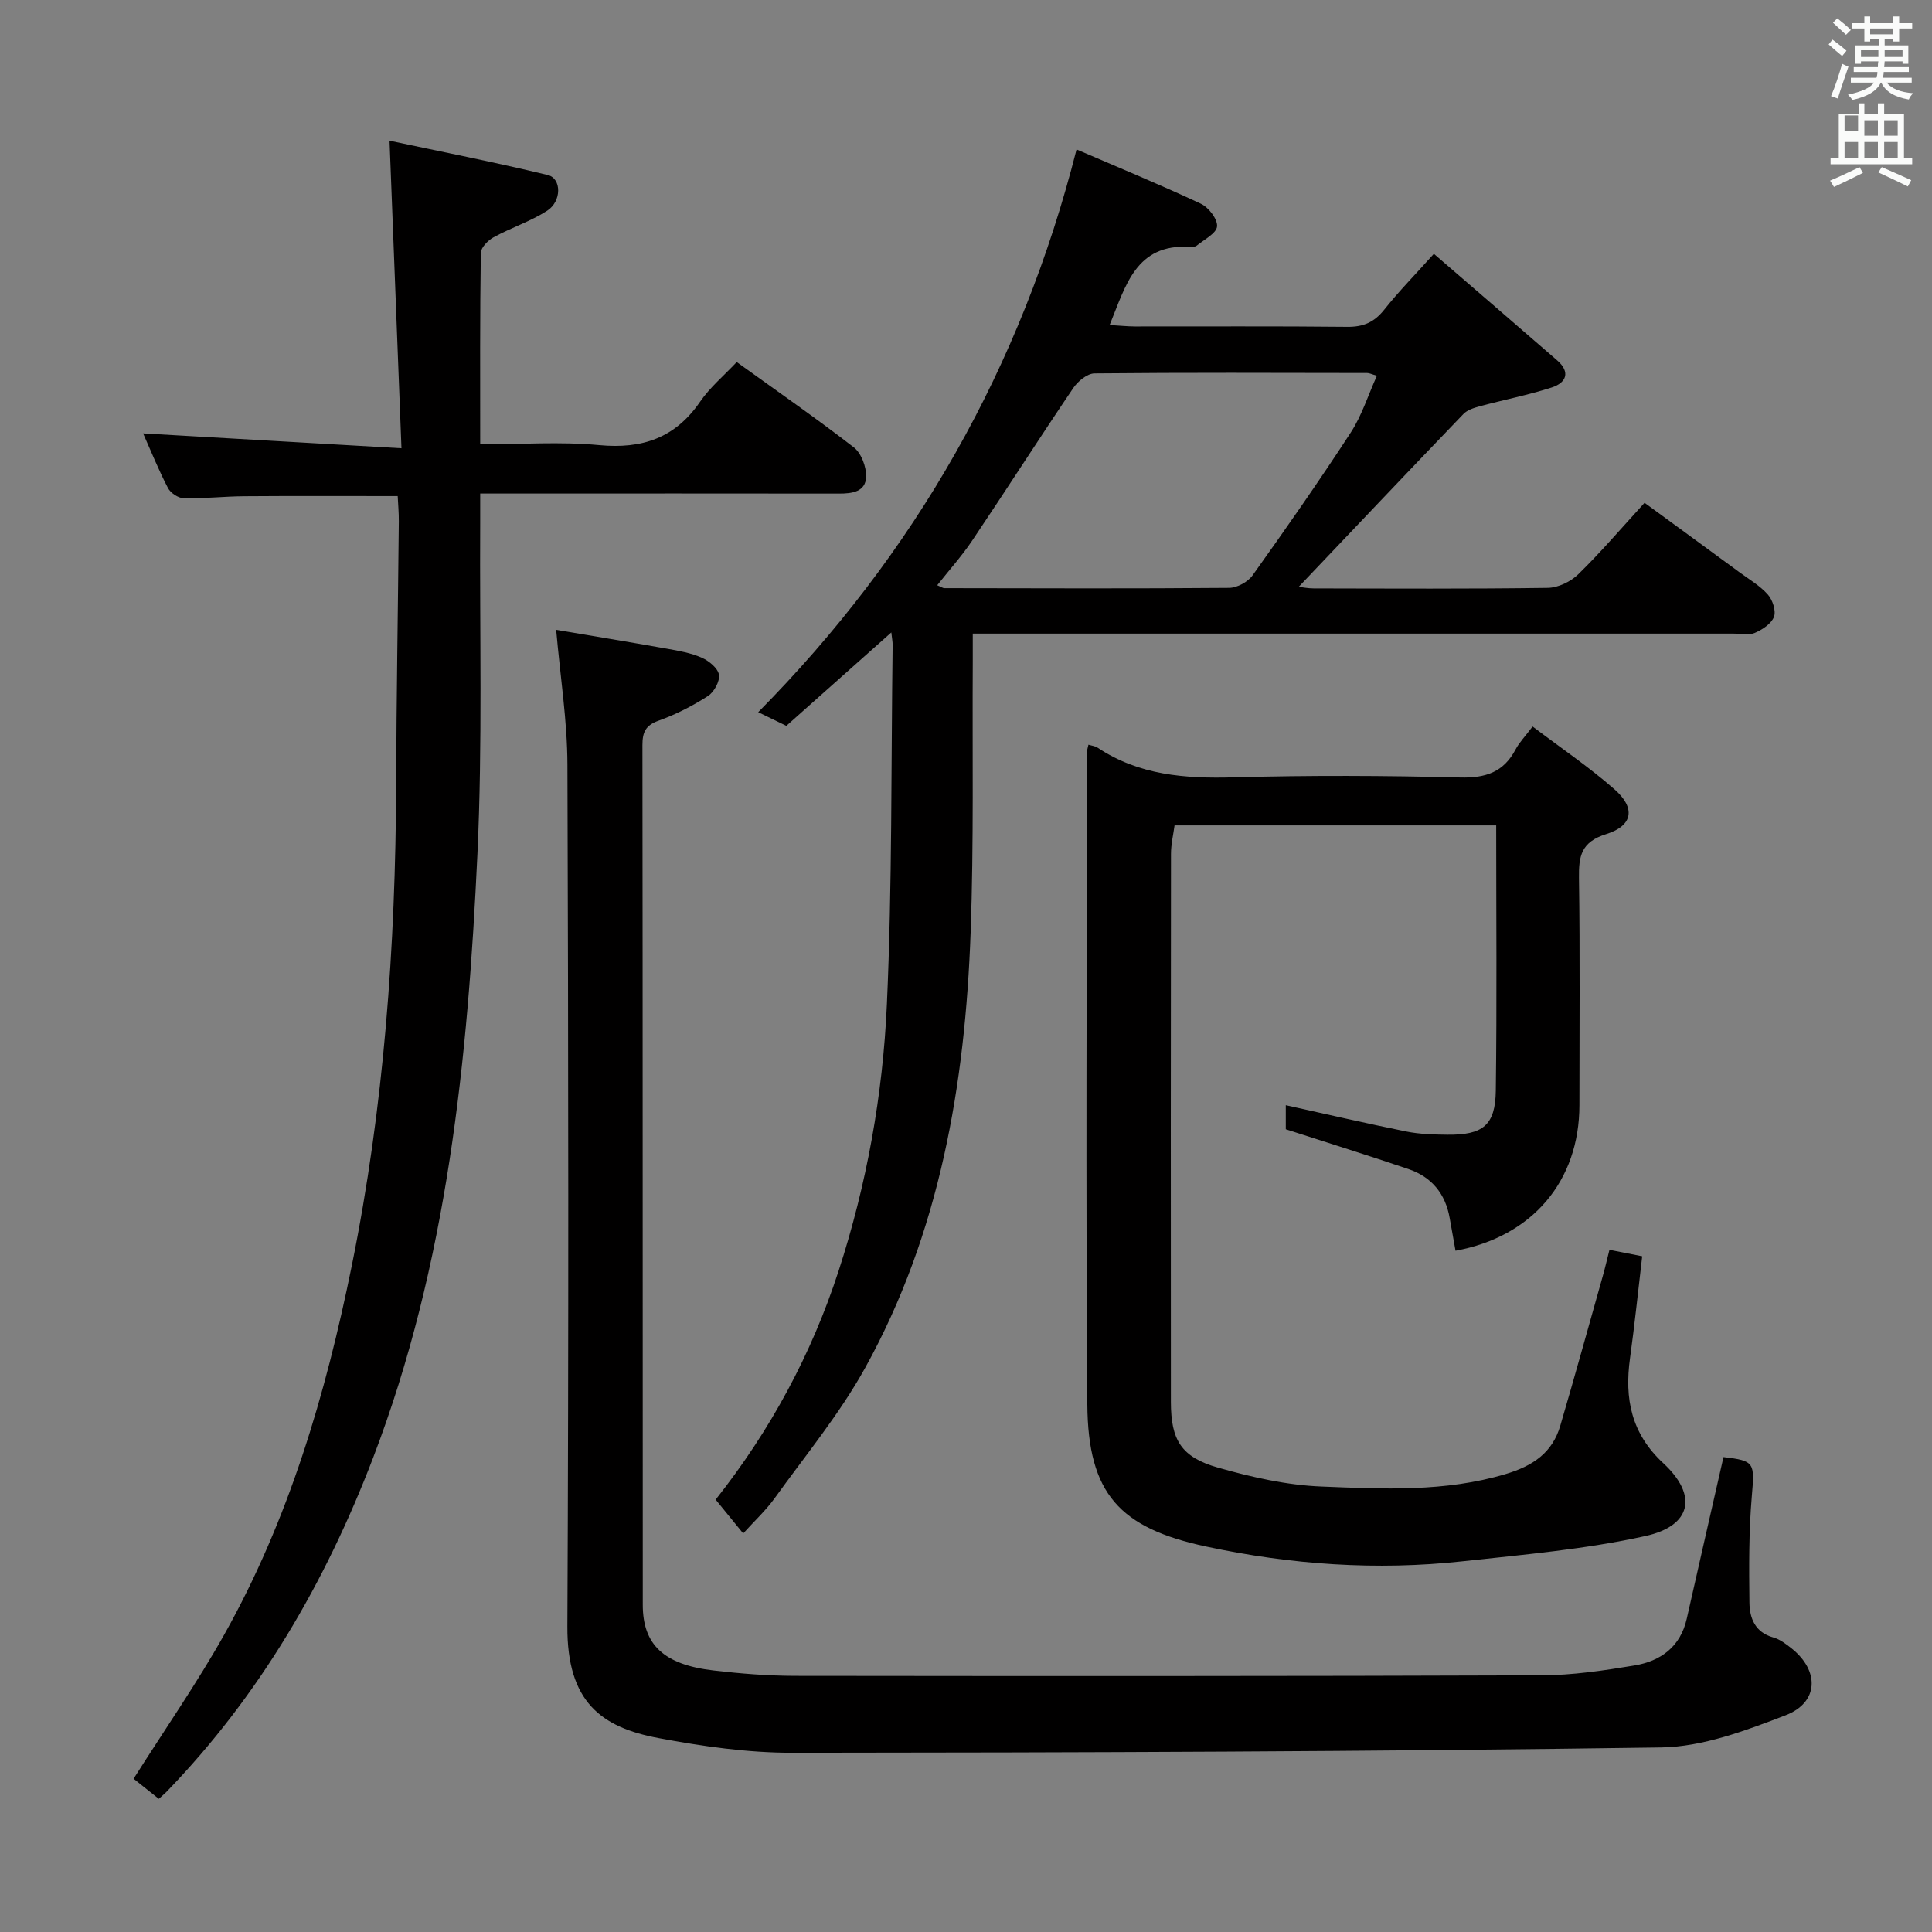 <svg enable-background="new 0 0 400 400" viewBox="0 0 400 400" xmlns="http://www.w3.org/2000/svg"><rect x="0" y="0" width="400" height="400" fill="#808080" stroke="none"/><path d="m378.6 9.2.8-1c.9.7 1.9 1.4 2.9 2.3l-.9 1.1c-1.1-.9-2-1.7-2.8-2.4zm.5 10.7c.9-2.1 1.6-4.3 2.3-6.7.4.2.8.4 1.3.6-.7 2.1-1.5 4.3-2.2 6.6zm.4-15.2.9-.9c1 .8 2 1.6 2.8 2.4l-1 1c-1-.9-1.9-1.8-2.7-2.5zm12.5-1.3h1.2v1.4h2.7v1.1h-2.7v2.7h-1.2v-.5h-1.8v1.3h4.9v3.8h-1.2v-.5h-3.7c0 .4-.1.9-.1 1.2h5.1v1h-5.2c0 .5-.1.9-.2 1.2h6v1h-5.2c1.1 1.3 2.9 2 5.5 2.2-.4.4-.7.8-.9 1.3-2.9-.5-4.8-1.6-5.7-3.5h-.1c-.8 1.7-2.7 2.9-5.9 3.6-.2-.4-.6-.8-.9-1.1 2.8-.6 4.6-1.4 5.4-2.5h-4.8v-1h5.3c.1-.3.2-.7.2-1.2h-4.9v-1h5c0-.4 0-.8.1-1.2h-3.6v.5h-1.2v-3.8h4.9v-1.3h-1.8v.5h-1.2v-2.7h-2.6v-1.1h2.6v-1.4h1.2v1.4h4.7v-1.4zm-6.7 8.4h3.6c0-.4 0-.9 0-1.4h-3.6zm1.9-4.7h4.7v-1.2h-4.7zm6.7 3.3h-3.7v1.4h3.7z" fill="#fafbfa"/><path d="m384.7 21.4h1.3v2.2h2.8v-2.2h1.3v2.2h4.1v9.1h1.7v1.3h-16.9v-1.3h1.7v-9.1h4.1v-2.2zm.3 13.2.7 1.2c-1.8.9-3.8 1.9-6 2.9-.2-.4-.5-.8-.8-1.3 2.4-1 4.4-2 6.1-2.8zm-3.1-7.5h2.8v-3.2h-2.8v4.2zm0 5.6h2.8v-3.3h-2.8zm4.1-4.6h2.8v-3.2h-2.8zm0 4.6h2.8v-3.3h-2.8zm3.6 1.9c2.1.9 4.1 1.8 6.1 2.7l-.7 1.3c-2.2-1.1-4.2-2-6.1-2.9zm3.3-9.7h-2.8v3.2h2.8zm-2.8 7.8h2.8v-3.3h-2.8z" fill="#fafbfa"/><g fill="#010000"><path d="m222.89 30.94c8.43 3.63 17.17 7.23 25.72 11.23 1.61.75 3.5 3.2 3.37 4.7-.13 1.45-2.67 2.72-4.22 3.99-.33.27-.97.27-1.45.24-11.15-.63-13.22 7.99-16.57 16.19 2.02.12 3.61.29 5.21.3 14.66.02 29.32-.08 43.98.08 3.33.04 5.59-.95 7.66-3.55 2.99-3.77 6.38-7.22 10.28-11.57 8.54 7.38 17.05 14.7 25.53 22.07 2.8 2.44 1.87 4.63-1.12 5.6-4.86 1.57-9.91 2.55-14.85 3.88-1.22.33-2.63.76-3.45 1.62-11.39 11.85-22.7 23.79-34.09 35.77.68.08 1.88.33 3.08.33 16.16.03 32.32.12 48.48-.11 2.15-.03 4.76-1.29 6.33-2.83 4.63-4.52 8.85-9.47 13.71-14.78 6.63 4.85 13.15 9.6 19.65 14.38 2.01 1.48 4.25 2.78 5.87 4.61.99 1.12 1.74 3.39 1.27 4.63-.56 1.44-2.43 2.66-4 3.33-1.27.54-2.95.13-4.45.13-50.32 0-100.63 0-150.95 0-1.95 0-3.9 0-6.48 0 0 2.33.01 4.12 0 5.9-.11 18.66.23 37.33-.44 55.97-1.14 31.49-6.37 62.21-21.85 90.17-5.28 9.54-12.35 18.1-18.75 27-1.82 2.52-4.15 4.67-6.49 7.26-2.05-2.52-3.8-4.66-5.7-7 11.37-14.39 19.84-30.09 25.45-47.34 5.84-17.96 9.16-36.47 10-55.21 1.11-24.77.86-49.59 1.19-74.39.01-.63-.12-1.25-.27-2.6-7.52 6.69-14.62 13-21.74 19.34-2.01-.98-3.64-1.77-5.82-2.83 32.51-32.87 54.46-71.44 65.91-116.51zm62.18 46.86c-1.12-.33-1.56-.57-2.01-.57-18.82-.03-37.64-.11-56.46.08-1.49.02-3.43 1.61-4.38 3.01-7.07 10.45-13.87 21.08-20.91 31.56-2.15 3.21-4.76 6.11-7.27 9.29.89.37 1.18.6 1.47.6 19.65.03 39.31.11 58.96-.06 1.66-.01 3.9-1.23 4.87-2.6 6.94-9.72 13.79-19.53 20.31-29.54 2.3-3.53 3.59-7.71 5.42-11.77z"/><path d="m115.15 130.4c7.1 1.2 15.03 2.5 22.94 3.91 2.44.43 4.96.87 7.2 1.86 1.48.65 3.34 2.16 3.56 3.52.22 1.35-1.01 3.6-2.27 4.41-3.19 2.05-6.64 3.82-10.21 5.1-2.71.97-3.36 2.37-3.36 5.07.07 59.33.04 118.65.07 177.98 0 8.29 4.37 12.4 14.63 13.6 5.61.66 11.27 1.11 16.91 1.12 51.49.06 102.99.08 154.48-.11 6.44-.02 12.92-.98 19.3-2.04 5.41-.9 9.51-3.85 10.82-9.67 2.51-11.14 5.06-22.28 7.61-33.48 6.51.77 6.46 1.16 5.86 8.16-.62 7.28-.58 14.64-.49 21.96.04 3.23 1.16 6.18 4.95 7.23 1.38.38 2.66 1.38 3.82 2.3 5.77 4.62 5.59 11.17-1.28 13.81-8.26 3.17-17.13 6.53-25.78 6.66-59.96.87-119.94 1.06-179.91 1.1-9.23.01-18.57-1.33-27.67-3.04-11.85-2.22-18.93-7.48-18.86-23.08.28-59.49.21-118.99.01-178.48-.03-9.05-1.47-18.06-2.33-27.89z"/><path d="m225.35 154.18c.72.22 1.4.28 1.9.62 8.59 5.72 18.13 6.42 28.14 6.14 15.65-.43 31.33-.37 46.98.03 5.26.13 8.94-1.12 11.41-5.8.76-1.44 1.95-2.66 3.53-4.75 5.78 4.38 11.65 8.35 16.94 12.99 4.42 3.87 3.86 7.54-1.7 9.28-5.2 1.63-5.71 4.55-5.64 9.12.23 15.66.09 31.32.09 46.99 0 15.73-9.75 27.24-25.65 30.15-.4-2.26-.81-4.51-1.21-6.77-.88-5.03-3.74-8.52-8.54-10.14-8.28-2.81-16.62-5.41-25.39-8.24 0-1.29 0-3.23 0-4.98 8.29 1.83 16.61 3.76 24.97 5.45 2.75.55 5.62.63 8.43.66 7.41.08 9.98-1.92 10.08-9.13.24-18.15.08-36.3.08-54.91-22.12 0-44.01 0-66.59 0-.24 1.81-.74 3.86-.74 5.91-.05 37.82-.05 75.65-.02 113.47.01 7.89 2.12 11.42 9.8 13.6 6.95 1.97 14.2 3.62 21.38 3.9 12.74.51 25.56 1.18 38.15-2.59 5.64-1.69 9.65-4.4 11.29-10 3.04-10.34 5.9-20.73 8.83-31.1.45-1.58.81-3.19 1.35-5.32 2.3.45 4.45.88 6.78 1.34-.86 7.31-1.57 14.21-2.52 21.08-1.17 8.39.24 15.61 6.89 21.76 7.17 6.63 5.89 12.96-3.71 15.08-12.4 2.74-25.19 3.85-37.86 5.23-17.81 1.94-35.5.7-53.01-3.04-18-3.84-24.53-10.94-24.67-29.44-.34-44.99-.1-89.98-.08-134.96-.01-.48.17-.93.31-1.63z"/><path d="m32.88 372.43c-1.94-1.55-3.75-2.99-5.22-4.16 6.54-10.34 13.11-19.78 18.72-29.76 13.4-23.85 21.05-49.81 26.45-76.44 6.67-32.87 9.07-66.16 9.19-99.66.06-18.15.38-36.3.55-54.44.02-1.78-.15-3.57-.23-5.26-10.92 0-21.37-.05-31.82.03-4.16.03-8.31.51-12.46.42-1.14-.02-2.74-1.08-3.28-2.11-1.91-3.65-3.45-7.5-5.15-11.32 17.61 1.01 34.86 2.01 53.49 3.08-.84-21.58-1.63-42.05-2.47-63.68 10.9 2.32 21.89 4.47 32.77 7.11 2.86.69 2.9 5.43-.13 7.38-3.44 2.22-7.47 3.52-11.09 5.5-1.17.64-2.64 2.13-2.65 3.26-.2 12.96-.13 25.94-.13 39.62 8.48 0 16.62-.6 24.64.16 8.91.84 15.73-1.48 20.88-8.98 2.04-2.98 4.92-5.38 7.59-8.22 8.16 5.88 16.36 11.56 24.24 17.66 1.55 1.2 2.61 4.04 2.55 6.09-.09 3.12-2.9 3.49-5.61 3.48-22.5-.03-45-.02-67.5-.01-1.99 0-3.98 0-6.79 0 0 2.24.01 4.17 0 6.1-.13 22.83.49 45.69-.57 68.48-1.99 42.55-6.19 84.82-21.63 125.13-9.88 25.79-23.49 49.19-42.78 69.12-.57.57-1.21 1.09-1.56 1.42z"/></g></svg>